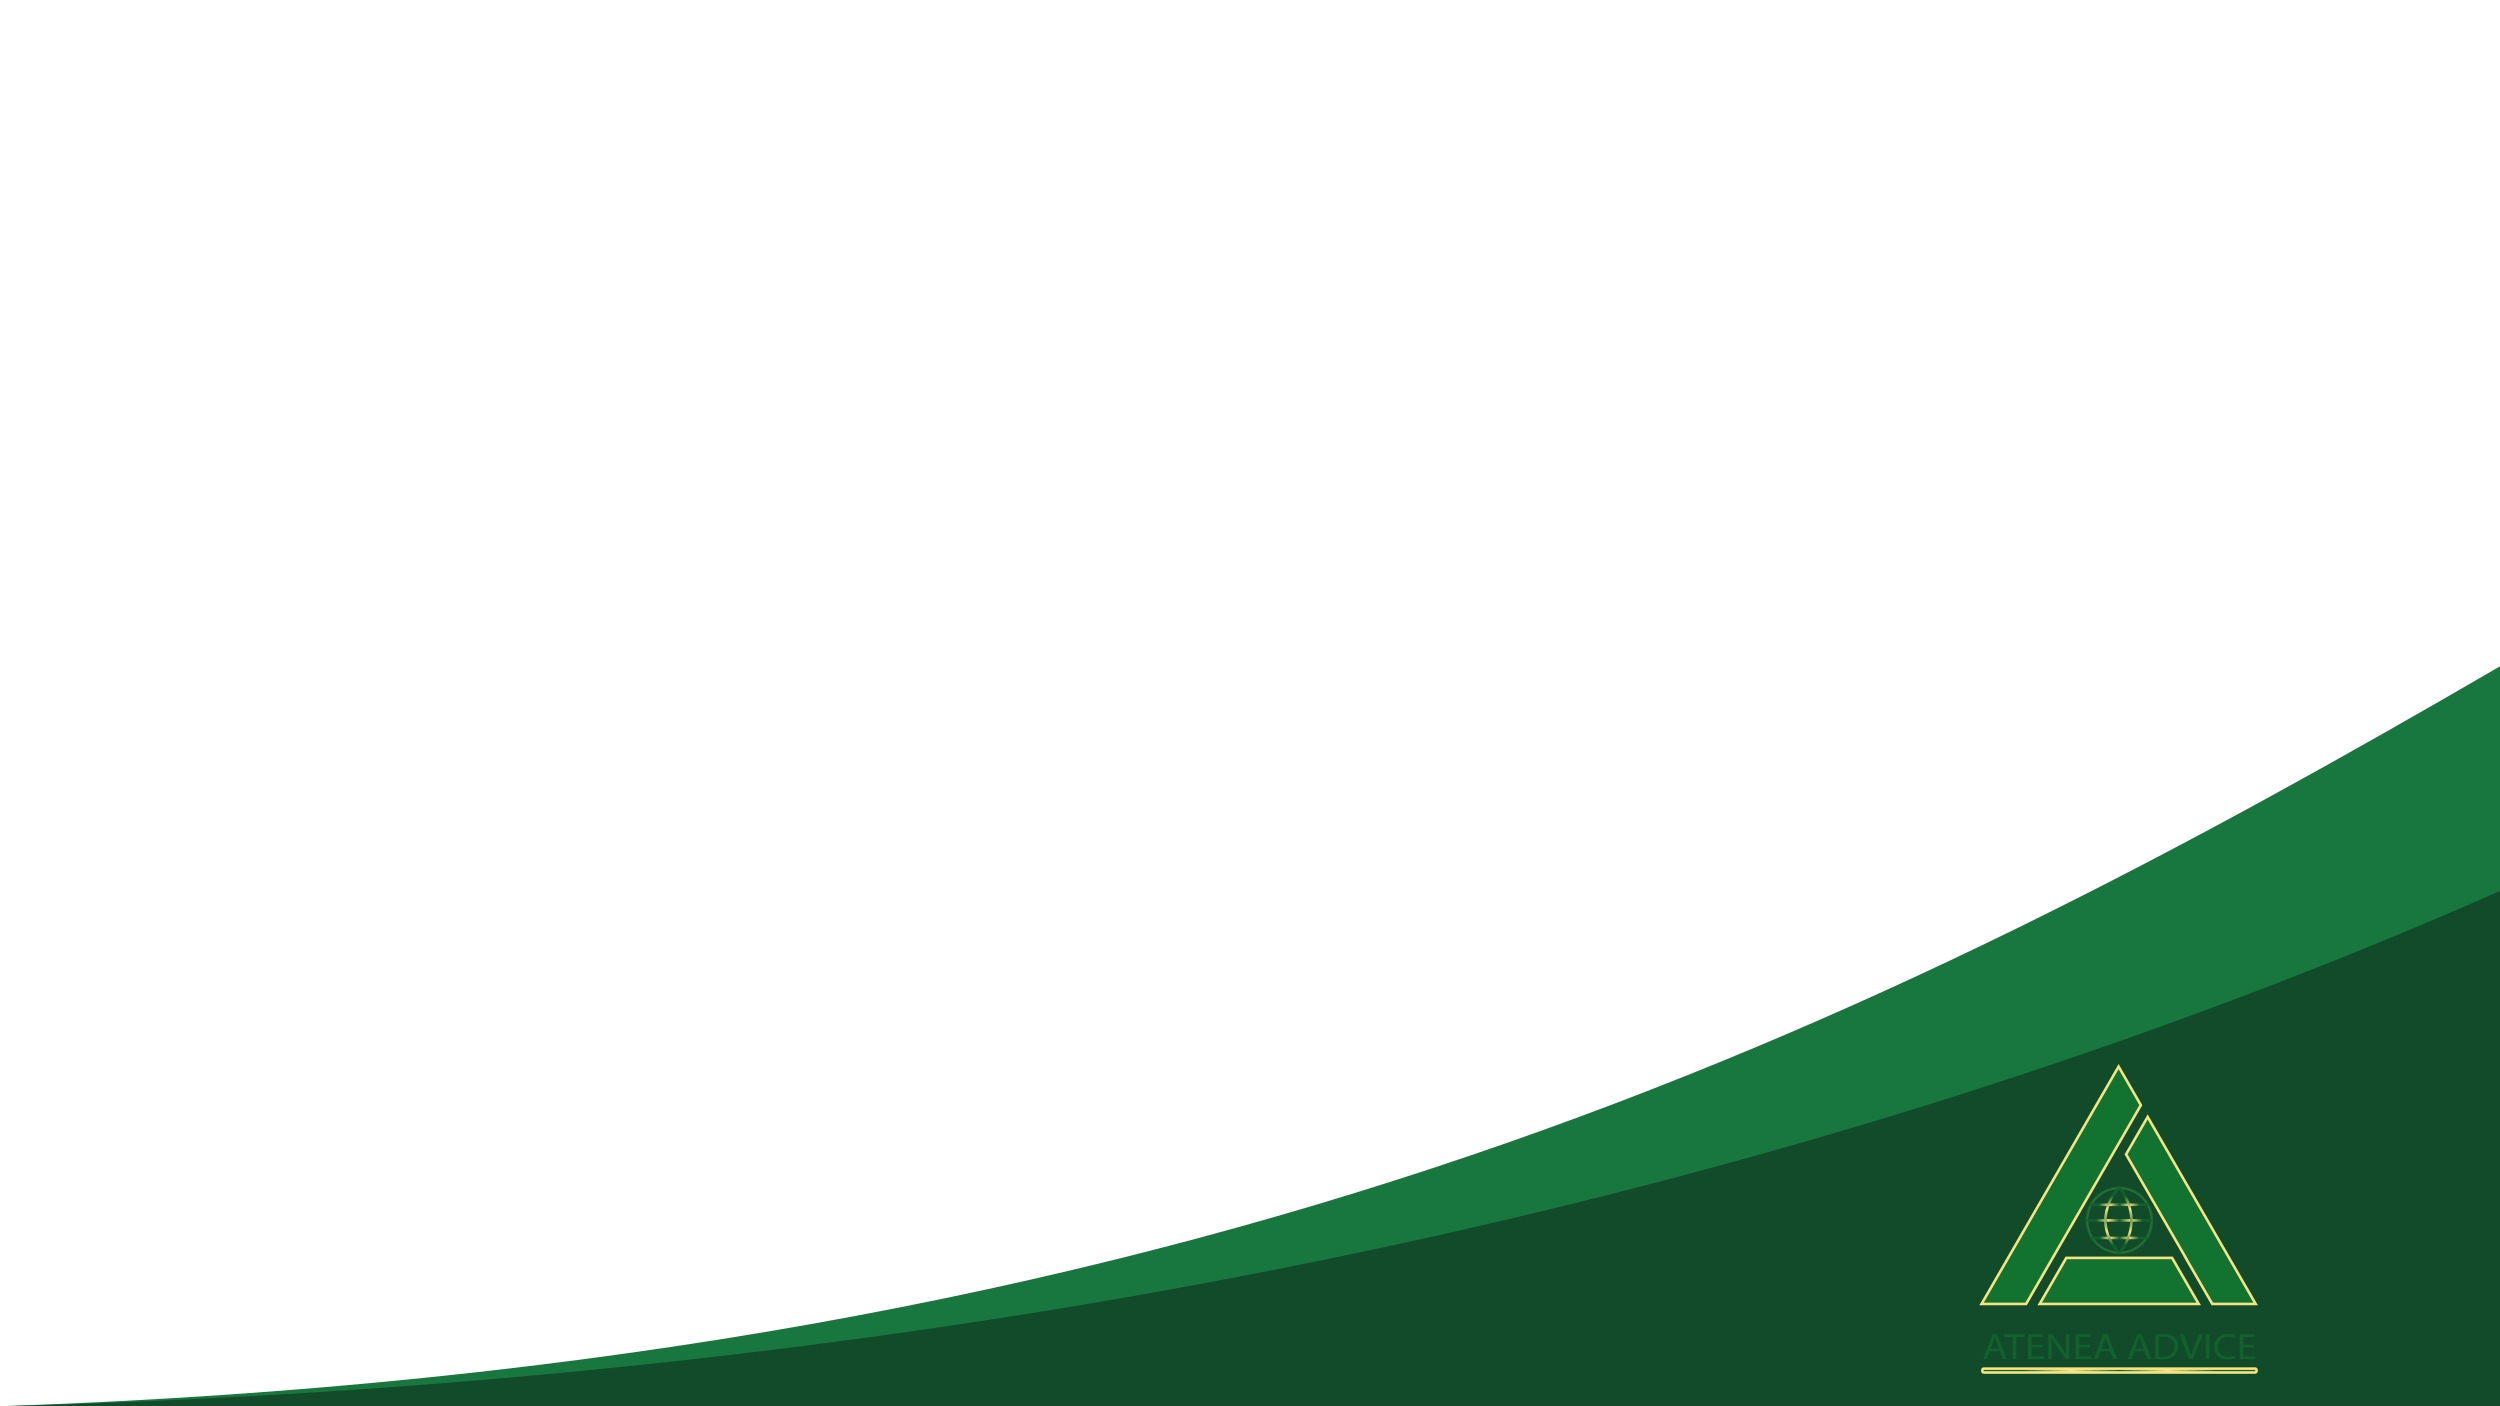 <?xml version="1.0" encoding="utf-8"?>
<!-- Generator: Adobe Illustrator 26.0.0, SVG Export Plug-In . SVG Version: 6.00 Build 0)  -->
<svg version="1.1" xmlns="http://www.w3.org/2000/svg" xmlns:xlink="http://www.w3.org/1999/xlink" x="0px" y="0px"
	 viewBox="0 0 1920 1080" style="enable-background:new 0 0 1920 1080;" xml:space="preserve">
<style type="text/css">
	.st0{fill:#18773E;}
	.st1{fill:#114B29;}
	.st2{fill:#114B29;stroke:#000000;stroke-miterlimit:10;}
	.st3{fill:#127331;stroke:#F6E482;stroke-width:2;stroke-miterlimit:10;}
	.st4{fill:none;stroke:url(#SVGID_1_);stroke-width:2;stroke-miterlimit:10;}
	.st5{fill:none;stroke:url(#SVGID_00000053529108522309472180000012039185801441817500_);stroke-width:2;stroke-miterlimit:10;}
	.st6{fill:none;stroke:url(#SVGID_00000085250246765270802100000006809578351366322092_);stroke-width:2;stroke-miterlimit:10;}
	.st7{fill:none;stroke:url(#SVGID_00000169554130150102360990000002010353239133965184_);stroke-width:2;stroke-miterlimit:10;}
	.st8{fill:#10612E;}
	
		.st9{fill:url(#subrayado_00000016077795595016327770000018225262531187222174_);stroke:#F6E482;stroke-width:2;stroke-miterlimit:10;}
	.st10{fill:none;stroke:url(#SVGID_00000103952045761015563690000009420496811972366991_);stroke-width:2;stroke-miterlimit:10;}
	.st11{fill:none;stroke:url(#SVGID_00000013194806718838238980000017626371227391276454_);stroke-width:2;stroke-miterlimit:10;}
</style>
<g id="Capa_4">
	<path class="st0" d="M0,1080l1920-1.5V511.73C1444.63,788.19,923.78,1048.71,0,1080z"/>
</g>
<g id="Capa_2">
	<g id="Capa_3">
		<g>
			<path class="st1" d="M1,1080h1919V684.23C1482.7,877.28,850.8,1058.15,1,1080z"/>
		</g>
		<path class="st2" d="M1480.5,858.5"/>
		<g>
		</g>
	</g>
</g>
<g id="Capa_1">
	<g id="TrianguloExterior">
		<polygon class="st3" points="1632.81,886.55 1653.27,921.99 1678.73,966.08 1678.63,966.08 1699.05,1001.45 1732.36,1001.45 
			1679.73,910.29 1649.41,857.79 		"/>
		<polygon class="st3" points="1668.18,966.08 1627.82,966.08 1586.89,966.08 1566.47,1001.45 1627.09,1001.45 1688.61,1001.45 		
			"/>
		<polygon class="st3" points="1644.19,848.74 1627.09,819.13 1574.46,910.29 1521.83,1001.45 1556.03,1001.45 		"/>
	</g>
	<g id="mundoInterno">
		
			<radialGradient id="SVGID_1_" cx="1627.724" cy="144.727" r="26.04" gradientTransform="matrix(1 0 0 -1 0 1082)" gradientUnits="userSpaceOnUse">
			<stop  offset="0" style="stop-color:#10612E"/>
			<stop  offset="0.495" style="stop-color:#F6E482"/>
			<stop  offset="1" style="stop-color:#10612E"/>
		</radialGradient>
		<circle class="st4" cx="1627.72" cy="937.27" r="25.04"/>
		
			<radialGradient id="SVGID_00000132064857387149446800000000635971997421639043_" cx="1627.724" cy="144.722" r="17.72" gradientTransform="matrix(1 0 0 -1 0 1082)" gradientUnits="userSpaceOnUse">
			<stop  offset="0" style="stop-color:#10612E"/>
			<stop  offset="0.495" style="stop-color:#F6E482"/>
			<stop  offset="1" style="stop-color:#10612E"/>
		</radialGradient>
		
			<line style="fill:none;stroke:url(#SVGID_00000132064857387149446800000000635971997421639043_);stroke-width:2;stroke-miterlimit:10;" x1="1602.68" y1="937.27" x2="1652.76" y2="937.27"/>
		
			<radialGradient id="SVGID_00000121988441963105426710000018444221764266289827_" cx="1627.604" cy="156.735" r="15.641" gradientTransform="matrix(1 0 0 -1 0 1082)" gradientUnits="userSpaceOnUse">
			<stop  offset="0" style="stop-color:#10612E"/>
			<stop  offset="0.495" style="stop-color:#F6E482"/>
			<stop  offset="1" style="stop-color:#10612E"/>
		</radialGradient>
		
			<line style="fill:none;stroke:url(#SVGID_00000121988441963105426710000018444221764266289827_);stroke-width:2;stroke-miterlimit:10;" x1="1605.51" y1="925.27" x2="1649.7" y2="925.27"/>
		
			<radialGradient id="SVGID_00000102536972053572649470000000854932393803723949_" cx="1627.708" cy="131.293" r="14.968" gradientTransform="matrix(1 0 0 -1 0 1082)" gradientUnits="userSpaceOnUse">
			<stop  offset="0" style="stop-color:#10612E"/>
			<stop  offset="0.495" style="stop-color:#F6E482"/>
			<stop  offset="1" style="stop-color:#10612E"/>
		</radialGradient>
		
			<line style="fill:none;stroke:url(#SVGID_00000102536972053572649470000000854932393803723949_);stroke-width:2;stroke-miterlimit:10;" x1="1606.56" y1="950.71" x2="1648.85" y2="950.71"/>
	</g>
	<g id="texto">
		<path class="st8" d="M1528.21,1037.78l-2.22,5.99h-2.86l7.27-19.05h3.33l7.3,19.05h-2.95l-2.29-5.99H1528.21z M1535.23,1035.85
			l-2.09-5.48c-0.47-1.24-0.79-2.37-1.11-3.48h-0.06c-0.32,1.13-0.67,2.29-1.08,3.45l-2.09,5.51L1535.23,1035.85L1535.23,1035.85z"
			/>
		<path class="st8" d="M1545.8,1026.81h-6.51v-2.09h15.84v2.09h-6.54v16.96h-2.79V1026.81z"/>
		<path class="st8" d="M1568.6,1034.84h-8.32v6.87h9.27v2.06h-12.03v-19.05h11.56v2.06h-8.8v6.02h8.32V1034.84z"/>
		<path class="st8" d="M1573.14,1043.77v-19.05h3.02l6.86,9.64c1.59,2.23,2.83,4.24,3.84,6.19l0.06-0.03
			c-0.26-2.55-0.32-4.86-0.32-7.83v-7.97h2.6v19.05h-2.79l-6.8-9.67c-1.49-2.12-2.92-4.3-4-6.36l-0.09,0.03
			c0.16,2.4,0.22,4.69,0.22,7.86v8.14H1573.14L1573.14,1043.77z"/>
		<path class="st8" d="M1605.11,1034.84h-8.32v6.87h9.27v2.06h-12.03v-19.05h11.56v2.06h-8.8v6.02h8.32V1034.84L1605.11,1034.84z"/>
		<path class="st8" d="M1613.11,1037.78l-2.22,5.99h-2.86l7.27-19.05h3.33l7.3,19.05h-2.95l-2.29-5.99H1613.11z M1620.13,1035.85
			l-2.09-5.48c-0.47-1.24-0.79-2.37-1.11-3.48h-0.06c-0.32,1.13-0.67,2.29-1.08,3.45l-2.09,5.51L1620.13,1035.85L1620.13,1035.85z"
			/>
		<path class="st8" d="M1639.28,1037.78l-2.22,5.99h-2.86l7.27-19.05h3.33l7.3,19.05h-2.95l-2.29-5.99H1639.28z M1646.29,1035.85
			l-2.09-5.48c-0.47-1.24-0.79-2.37-1.11-3.48h-0.06c-0.32,1.13-0.67,2.29-1.08,3.45l-2.09,5.51L1646.29,1035.85L1646.29,1035.85z"
			/>
		<path class="st8" d="M1655.24,1024.97c1.68-0.22,3.68-0.4,5.87-0.4c3.97,0,6.79,0.82,8.67,2.37c1.91,1.56,3.02,3.76,3.02,6.84
			c0,3.11-1.08,5.66-3.08,7.41c-2,1.78-5.3,2.74-9.46,2.74c-1.97,0-3.62-0.08-5.02-0.22V1024.97L1655.24,1024.97z M1658.01,1041.82
			c0.7,0.11,1.71,0.14,2.79,0.14c5.91,0,9.11-2.94,9.11-8.08c0.03-4.49-2.83-7.35-8.67-7.35c-1.43,0-2.51,0.11-3.24,0.26V1041.82
			L1658.01,1041.82z"/>
		<path class="st8" d="M1681.09,1043.77l-6.98-19.05h2.98l3.33,9.38c0.92,2.57,1.71,4.89,2.29,7.12h0.06
			c0.6-2.2,1.49-4.61,2.44-7.09l3.62-9.41h2.95l-7.65,19.05L1681.09,1043.77L1681.09,1043.77z"/>
		<path class="st8" d="M1696.87,1024.71v19.05h-2.76v-19.05H1696.87z"/>
		<path class="st8" d="M1716.65,1043.15c-1.02,0.45-3.05,0.91-5.65,0.91c-6.03,0-10.57-3.39-10.57-9.64c0-5.96,4.54-10,11.18-10
			c2.67,0,4.35,0.51,5.08,0.85l-0.67,2.01c-1.05-0.45-2.54-0.79-4.32-0.79c-5.02,0-8.35,2.85-8.35,7.86c0,4.67,3.02,7.66,8.22,7.66
			c1.68,0,3.4-0.31,4.51-0.79L1716.65,1043.15z"/>
		<path class="st8" d="M1731.19,1034.84h-8.32v6.87h9.27v2.06h-12.03v-19.05h11.56v2.06h-8.8v6.02h8.32V1034.84z"/>
	</g>
	
		<radialGradient id="subrayado_00000014592119107082324320000005134253471072667303_" cx="1620.696" cy="-57.174" r="74.434" gradientTransform="matrix(1 0 0 -1.938 7.028 941.788)" gradientUnits="userSpaceOnUse">
		<stop  offset="0" style="stop-color:#10612E"/>
		<stop  offset="0.495" style="stop-color:#F6E482"/>
		<stop  offset="1" style="stop-color:#10612E"/>
	</radialGradient>
	
		<path id="subrayado" style="fill:url(#subrayado_00000014592119107082324320000005134253471072667303_);stroke:#F6E482;stroke-width:2;stroke-miterlimit:10;" d="
		M1731.92,1054.06h-208.4c-0.58,0-1.06-0.48-1.06-1.06v-0.85c0-0.58,0.48-1.06,1.06-1.06h208.4c0.58,0,1.06,0.48,1.06,1.06v0.85
		C1732.99,1053.58,1732.51,1054.06,1731.92,1054.06z"/>
	
		<radialGradient id="SVGID_00000103235903821945185180000011143985943143395718_" cx="1632.422" cy="144.727" r="18.569" gradientTransform="matrix(1 0 0 -1 0 1082)" gradientUnits="userSpaceOnUse">
		<stop  offset="0" style="stop-color:#10612E"/>
		<stop  offset="0.495" style="stop-color:#F6E482"/>
		<stop  offset="1" style="stop-color:#10612E"/>
	</radialGradient>
	
		<path style="fill:none;stroke:url(#SVGID_00000103235903821945185180000011143985943143395718_);stroke-width:2;stroke-miterlimit:10;" d="
		M1627.72,962.31c1.97-2.33,9.16-11.41,9.16-25.04c0-3.06-0.36-14.62-9.16-25.04"/>
	
		<radialGradient id="SVGID_00000122711069279858408010000005178455994622868126_" cx="1622.218" cy="144.727" r="18.736" gradientTransform="matrix(1 0 0 -1 0 1082)" gradientUnits="userSpaceOnUse">
		<stop  offset="0" style="stop-color:#10612E"/>
		<stop  offset="0.495" style="stop-color:#F6E482"/>
		<stop  offset="1" style="stop-color:#10612E"/>
	</radialGradient>
	
		<path style="fill:none;stroke:url(#SVGID_00000122711069279858408010000005178455994622868126_);stroke-width:2;stroke-miterlimit:10;" d="
		M1627.72,962.31c-1.58-1.52-10.7-10.53-10.7-25.04c0-2.19,0.21-15.01,10.7-25.04"/>
	<path d="M1766,963.87"/>
	<g>
	</g>
	<g>
	</g>
	<g>
	</g>
	<g>
	</g>
	<g>
	</g>
	<g>
	</g>
	<g>
	</g>
	<g>
	</g>
	<g>
	</g>
	<g>
	</g>
	<g>
	</g>
	<g>
	</g>
	<g>
	</g>
	<g>
	</g>
	<g>
	</g>
</g>
</svg>
